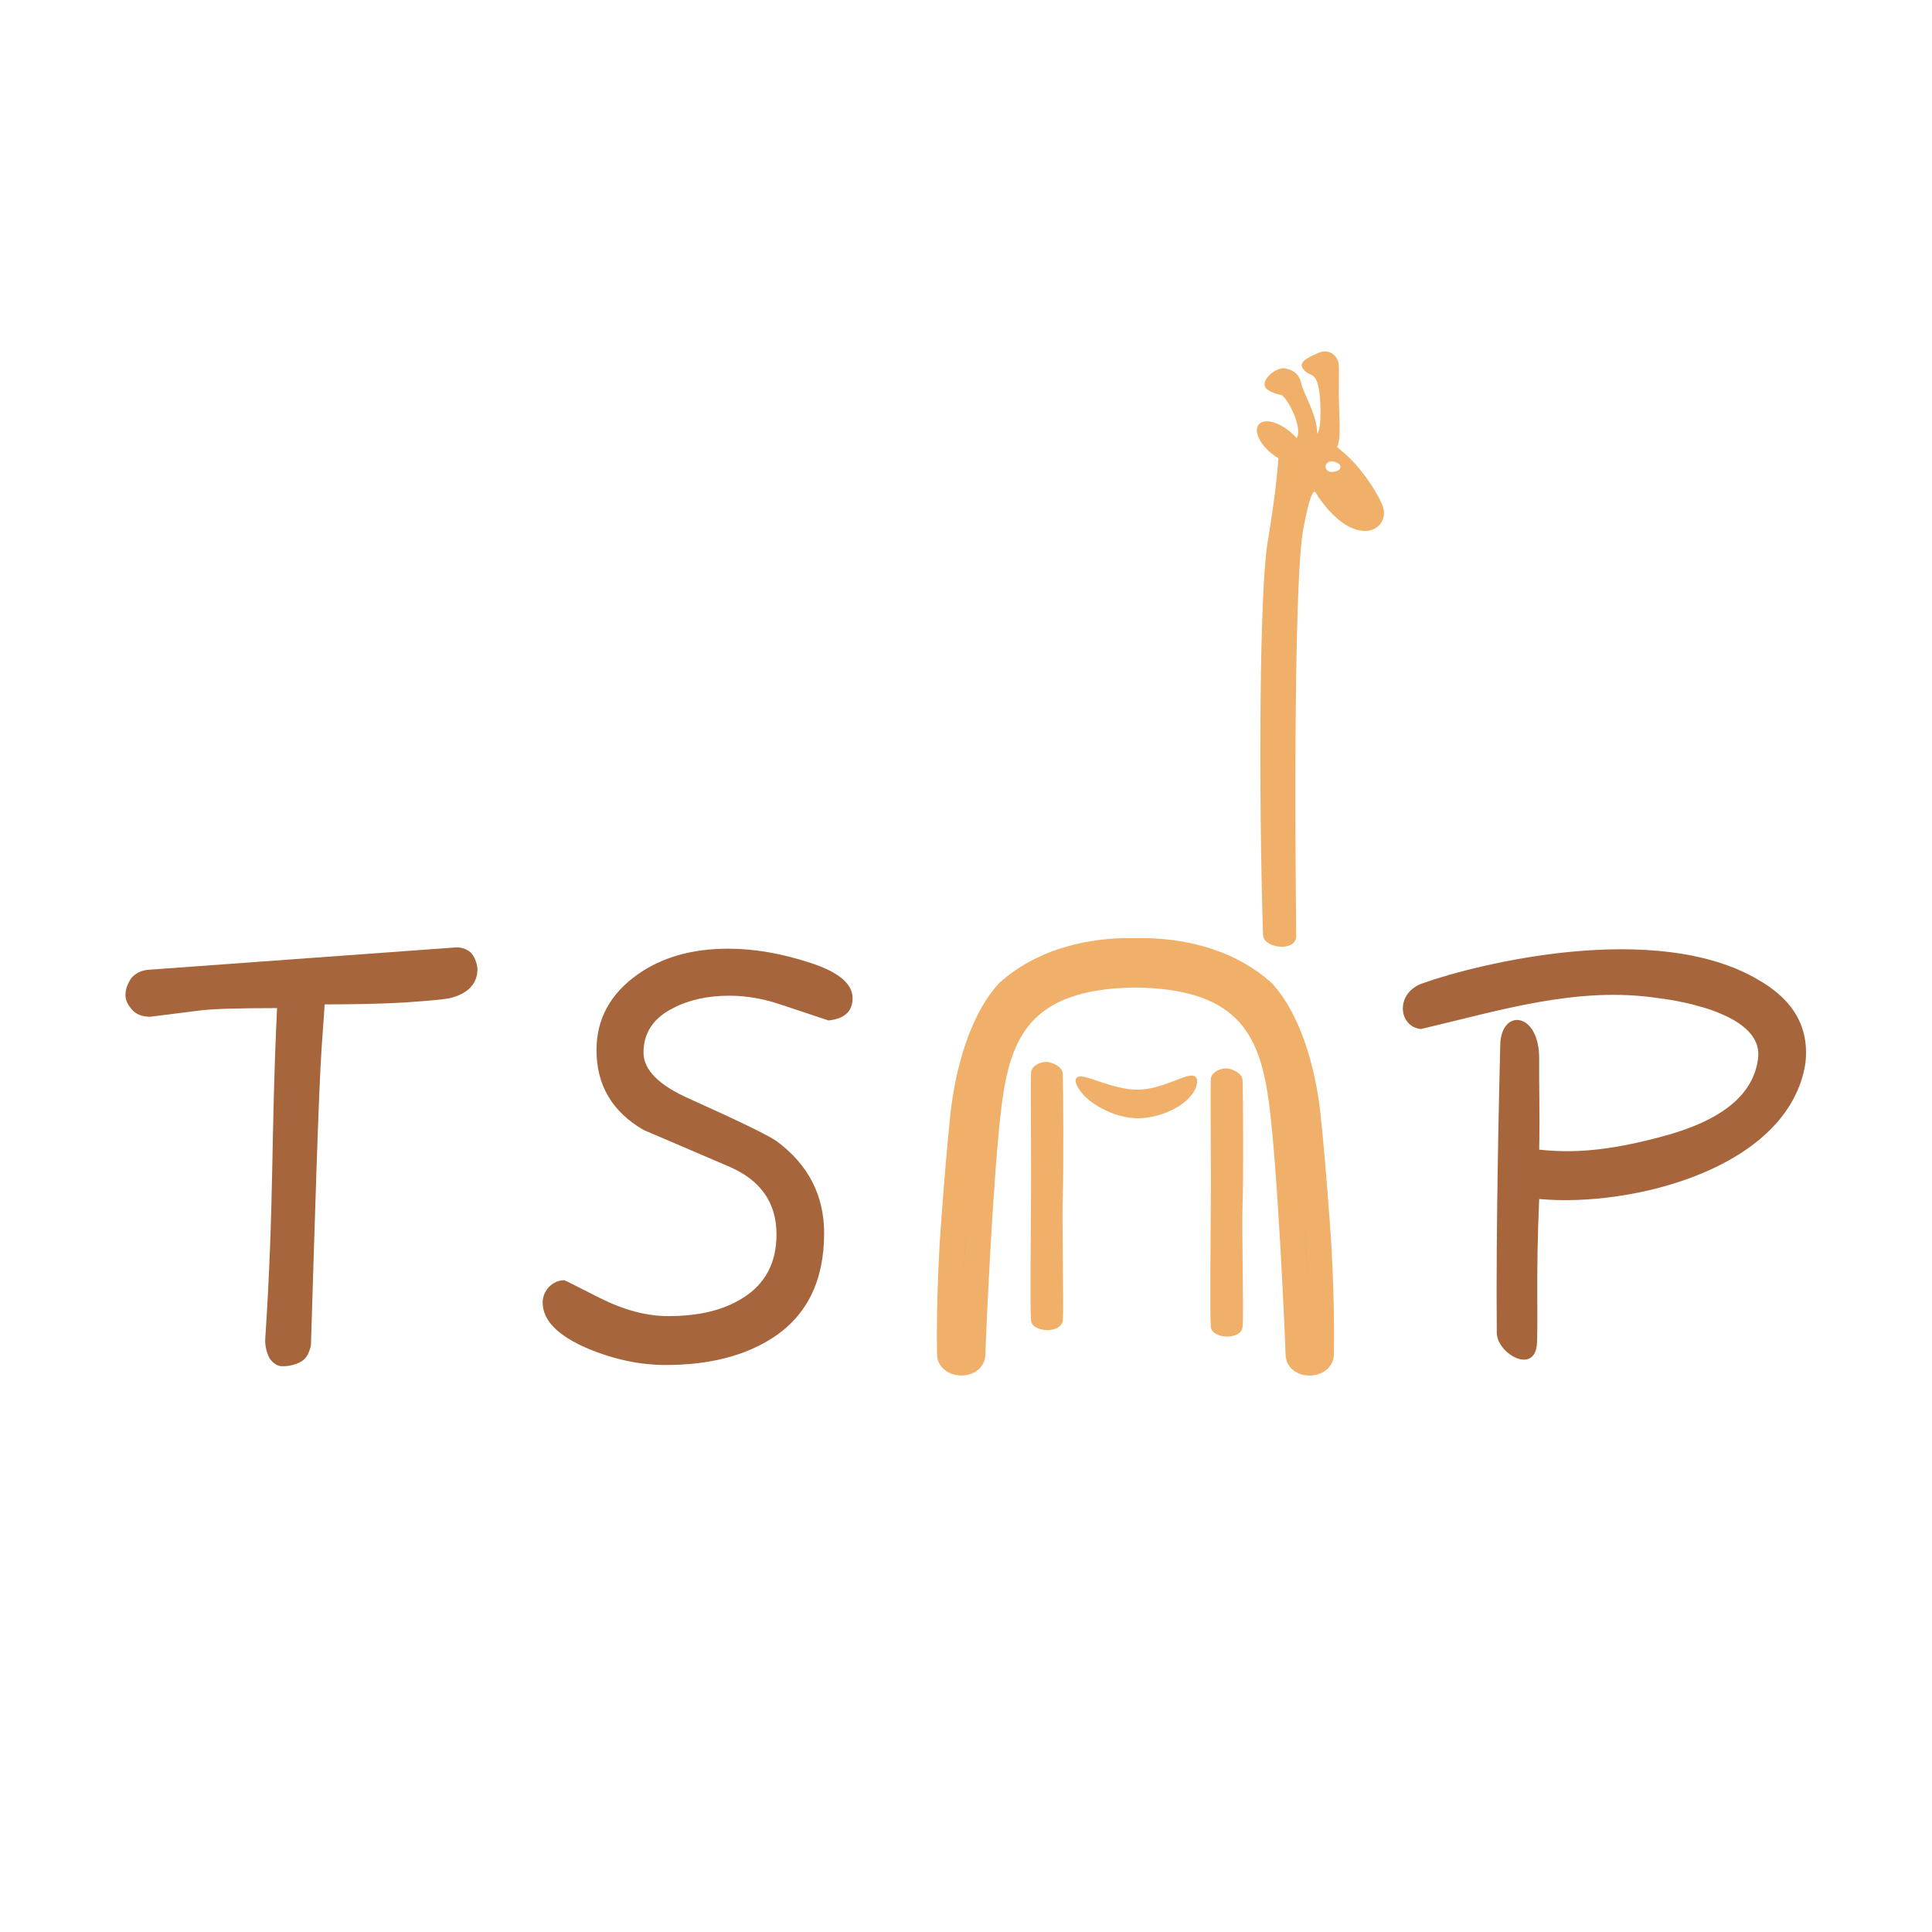 <?xml version="1.0" encoding="UTF-8" standalone="no"?>
<!-- Created with Inkscape (http://www.inkscape.org/) -->

<svg
   width="180mm"
   height="180mm"
   viewBox="0 0 180 180"
   version="1.1"
   id="svg1"
   xml:space="preserve"
   inkscape:version="1.3.2 (091e20ef0f, 2023-11-25, custom)"
   sodipodi:docname="tsmp.svg"
   xmlns:inkscape="http://www.inkscape.org/namespaces/inkscape"
   xmlns:sodipodi="http://sodipodi.sourceforge.net/DTD/sodipodi-0.dtd"
   xmlns="http://www.w3.org/2000/svg"
   xmlns:svg="http://www.w3.org/2000/svg"><sodipodi:namedview
     id="namedview1"
     pagecolor="#ffffff"
     bordercolor="#666666"
     borderopacity="1.0"
     inkscape:showpageshadow="2"
     inkscape:pageopacity="0.0"
     inkscape:pagecheckerboard="0"
     inkscape:deskcolor="#d1d1d1"
     inkscape:document-units="mm"
     showgrid="false"
     inkscape:zoom="0.25"
     inkscape:cx="718"
     inkscape:cy="426"
     inkscape:window-width="1641"
     inkscape:window-height="1378"
     inkscape:window-x="1786"
     inkscape:window-y="0"
     inkscape:window-maximized="0"
     inkscape:current-layer="layer1"><inkscape:grid
       id="grid1"
       units="px"
       originx="0"
       originy="0"
       spacingx="0.265"
       spacingy="0.265"
       empcolor="#0099e5"
       empopacity="0.302"
       color="#0099e5"
       opacity="0.149"
       empspacing="5"
       dotted="false"
       gridanglex="30"
       gridanglez="30"
       visible="false" /></sodipodi:namedview><defs
     id="defs1" /><g
     inkscape:label="Layer 1"
     inkscape:groupmode="layer"
     id="layer1"><g
       id="g2"
       transform="matrix(1.212,0,0,1.212,-34.53,3.585)"><path
         id="path1"
         style="fill:#f0b06a;fill-opacity:1;stroke:#f0b06a;stroke-width:0.308;stroke-dasharray:none;stroke-opacity:1"
         d="m 128.937,25.474 c 0.355,0.383 1.077,-0.042 1.196,2.483 0.144,3.064 -0.544,2.711 -0.548,2.325 -0.013,-1.303 -1.052,-2.989 -1.183,-3.616 -0.146,-0.696 -0.433,-0.988 -1.115,-1.148 -0.514,-0.121 -1.44,0.575 -1.44,1.081 0,0.354 0.822,0.581 1.173,0.66 0.491,0.111 1.659,2.346 1.374,3.314 -0.048,0.163 -0.13,0.287 -0.224,0.397 -0.07,-0.091 -0.148,-0.182 -0.232,-0.271 -0.744,-0.789 -1.795,-1.269 -2.347,-1.071 -0.552,0.198 -0.397,0.998 0.346,1.787 0.286,0.303 0.633,0.574 0.989,0.774 -0.003,0.021 -0.013,0.037 -0.014,0.059 -0.044,0.82 -0.213,2.797 -0.83,6.521 -0.617,3.724 -0.699,18.804 -0.349,30.134 0.026,0.852 2.255,1.138 2.244,0.089 -0.202,-19.123 0.11,-28.983 0.525,-31.194 0.489,-2.604 0.86,-3.854 1.442,-2.668 2.843,4.12 5.417,2.465 4.637,0.717 -0.505,-1.132 -1.612,-2.754 -2.748,-3.76 -1.136,-1.006 -0.748,-0.464 -0.648,-0.85 0.151,-0.582 0.16,-0.882 0.089,-2.943 -0.063,-1.825 0.03,-2.59 -0.032,-3.257 -0.043,-0.457 -0.566,-1.083 -1.368,-0.719 -0.617,0.28 -1.426,0.629 -1.087,0.993 z m 1.886,6.881 c 0.325,-10e-7 0.856,0.183 0.86,0.559 0.005,0.459 -0.535,0.559 -0.86,0.559 -0.325,-2e-6 -0.588,-0.25 -0.588,-0.559 0,-0.308 0.263,-0.559 0.588,-0.559 z m -21.858,46.472 c -0.306,-0.027 -1.049,0.19 -1.068,0.693 -0.037,1.006 0.026,7.978 0,9.538 -0.014,2.246 -0.073,8.72 0,9.473 0.074,0.753 2.04,0.856 2.136,0 0.096,-0.856 -0.073,-7.614 0,-9.473 0.073,-1.859 0.038,-8.525 0,-9.464 -0.019,-0.47 -0.762,-0.74 -1.068,-0.766 z m 13.822,0.497 c -0.306,-0.027 -1.049,0.19 -1.068,0.693 -0.037,1.006 0.026,7.978 0,9.538 -0.014,2.246 -0.073,8.72 0,9.473 0.073,0.753 2.04,0.856 2.136,0 0.096,-0.856 -0.073,-7.614 0,-9.473 0.073,-1.859 0.038,-8.525 0,-9.464 -0.019,-0.47 -0.762,-0.74 -1.068,-0.766 z m -2.617,0.555 c -0.572,-0.098 -2.314,1.029 -4.113,1.08 -2.399,0.068 -5.218,-1.851 -4.663,-0.582 0.554,1.27 2.822,2.519 4.663,2.473 1.841,-0.046 3.901,-1.129 4.254,-2.379 0.11,-0.39 0.049,-0.559 -0.141,-0.592 z"
         sodipodi:nodetypes="ssssssssccsccszccscssssssssssssssssssssssssssssscssssc" /><path
         id="path1-9"
         style="fill:#cbad60;fill-opacity:1;stroke:#f0b06a;stroke-width:1.951;stroke-dasharray:none;stroke-opacity:1"
         d="m 114.853,70.132 c -3.16,0.09 -6.419,0.976 -8.878,3.179 -2.375,2.643 -3.21,7.164 -3.456,9.476 -0.246,2.312 -0.437,4.708 -0.689,7.968 -0.396,5.12 -0.354,9.564 -0.333,10.402 0.021,0.838 1.746,0.89 1.764,0 0.017,-0.89 0.583,-14.026 1.266,-19.32 0.68,-5.267 2.359,-9.754 11.188,-9.858 8.936,0.063 10.624,4.57 11.307,9.86 0.683,5.294 1.249,18.429 1.266,19.32 0.017,0.89 1.743,0.838 1.764,0 0.021,-0.838 0.062,-5.282 -0.333,-10.402 -0.252,-3.261 -0.443,-5.656 -0.689,-7.968 -0.246,-2.312 -1.081,-6.833 -3.456,-9.476 -2.46,-2.203 -5.719,-3.089 -8.878,-3.179 z"
         sodipodi:nodetypes="ccssssscsssssccc" /><path
         style="font-size:17.639px;line-height:1.25;font-family:TSCu_Comic;-inkscape-font-specification:'TSCu_Comic, Normal';font-variant-ligatures:none;fill:#a7653c;fill-opacity:1;stroke-width:0.717"
         d="m 167.278,78.757 c -1.256,8.103 -13.34,11.116 -20.47,10.454 -0.256,6.046 -0.081,8.426 -0.164,11.012 -0.083,2.586 -3.078,0.901 -3.094,-0.726 -0.079,-8.002 0.194,-19.364 0.268,-22.168 0.074,-2.804 3.038,-2.522 2.99,1.163 -0.024,1.865 0.061,3.984 0,6.924 3.151,0.35 6.074,-0.092 9.659,-1.065 4.474,-1.226 6.865,-3.225 7.172,-5.998 0.402,-3.624 -7.149,-4.525 -7.672,-4.583 -6.251,-0.946 -12.236,0.971 -18.253,2.376 -1.768,-0.196 -1.978,-2.808 0.152,-3.524 4.147,-1.481 17.957,-4.912 25.814,-0.245 2.699,1.543 3.899,3.67 3.598,6.38 z"
         id="text1-41"
         aria-label="TSMP"
         sodipodi:nodetypes="sczszsccsscccss" /><path
         d="m 65.196,71.493 c 0,1.173 -0.713,1.934 -2.14,2.282 -0.476,0.095 -1.648,0.206 -3.519,0.333 -1.712,0.095 -3.741,0.143 -6.087,0.143 0,0 0.001,-0.049 -0.238,3.376 -0.239,3.425 -0.568,14.806 -0.819,22.824 -0.127,0.602 -0.365,1.014 -0.713,1.236 -0.444,0.254 -0.935,0.38 -1.474,0.38 -0.38,0 -0.713,-0.206 -0.999,-0.618 -0.222,-0.444 -0.333,-0.903 -0.333,-1.379 0.709,-10.827 0.422,-15.166 0.914,-25.535 -3.012,0 -5.009,0.063 -5.991,0.19 l -3.757,0.476 c -0.634,0 -1.11,-0.19 -1.427,-0.571 -0.317,-0.38 -0.476,-0.729 -0.476,-1.046 v -0.095 c 0,-0.38 0.143,-0.793 0.428,-1.236 0.349,-0.412 0.808,-0.634 1.379,-0.666 l 23.538,-1.712 c 0.444,-0.032 0.84,0.095 1.189,0.38 0.285,0.317 0.46,0.729 0.523,1.236 z"
         style="font-size:17.639px;line-height:1.25;font-family:TSCu_Comic;-inkscape-font-specification:'TSCu_Comic, Normal';font-variant-ligatures:none;fill:#a7653c;fill-opacity:1;stroke-width:0.717"
         id="path1-93"
         sodipodi:nodetypes="cccczccscccccssscccccc" /><path
         d="m 94.029,73.773 c 0,1.014 -0.618,1.585 -1.854,1.712 l -3.709,-1.236 c -1.331,-0.444 -2.631,-0.666 -3.899,-0.666 -1.68,0 -3.123,0.317 -4.327,0.951 -1.522,0.761 -2.282,1.902 -2.282,3.424 0,1.331 1.189,2.52 3.566,3.566 3.741,1.68 5.96,2.758 6.657,3.233 2.441,1.807 3.661,4.169 3.661,7.085 0,3.646 -1.316,6.324 -3.947,8.036 -2.156,1.395 -4.898,2.092 -8.226,2.092 -1.997,0 -4.01,-0.428 -6.039,-1.284 -2.282,-0.983 -3.424,-2.156 -3.424,-3.519 0,-0.444 0.158,-0.84 0.476,-1.189 0.349,-0.349 0.745,-0.523 1.189,-0.523 0.032,0 0.951,0.46 2.758,1.379 1.839,0.919 3.582,1.379 5.231,1.379 2.346,0 4.248,-0.46 5.706,-1.379 1.744,-1.078 2.615,-2.71 2.615,-4.898 0,-2.409 -1.189,-4.137 -3.566,-5.183 l -6.657,-2.853 c -2.409,-1.395 -3.614,-3.44 -3.614,-6.134 0,-2.378 1.046,-4.311 3.138,-5.801 1.87,-1.331 4.2,-1.997 6.99,-1.997 1.997,0 4.105,0.365 6.324,1.094 2.156,0.697 3.233,1.601 3.233,2.71 z"
         style="font-size:17.639px;line-height:1.25;font-family:TSCu_Comic;-inkscape-font-specification:'TSCu_Comic, Normal';font-variant-ligatures:none;fill:#a7653c;fill-opacity:1;stroke-width:0.717"
         id="path1-6" /></g></g></svg>
